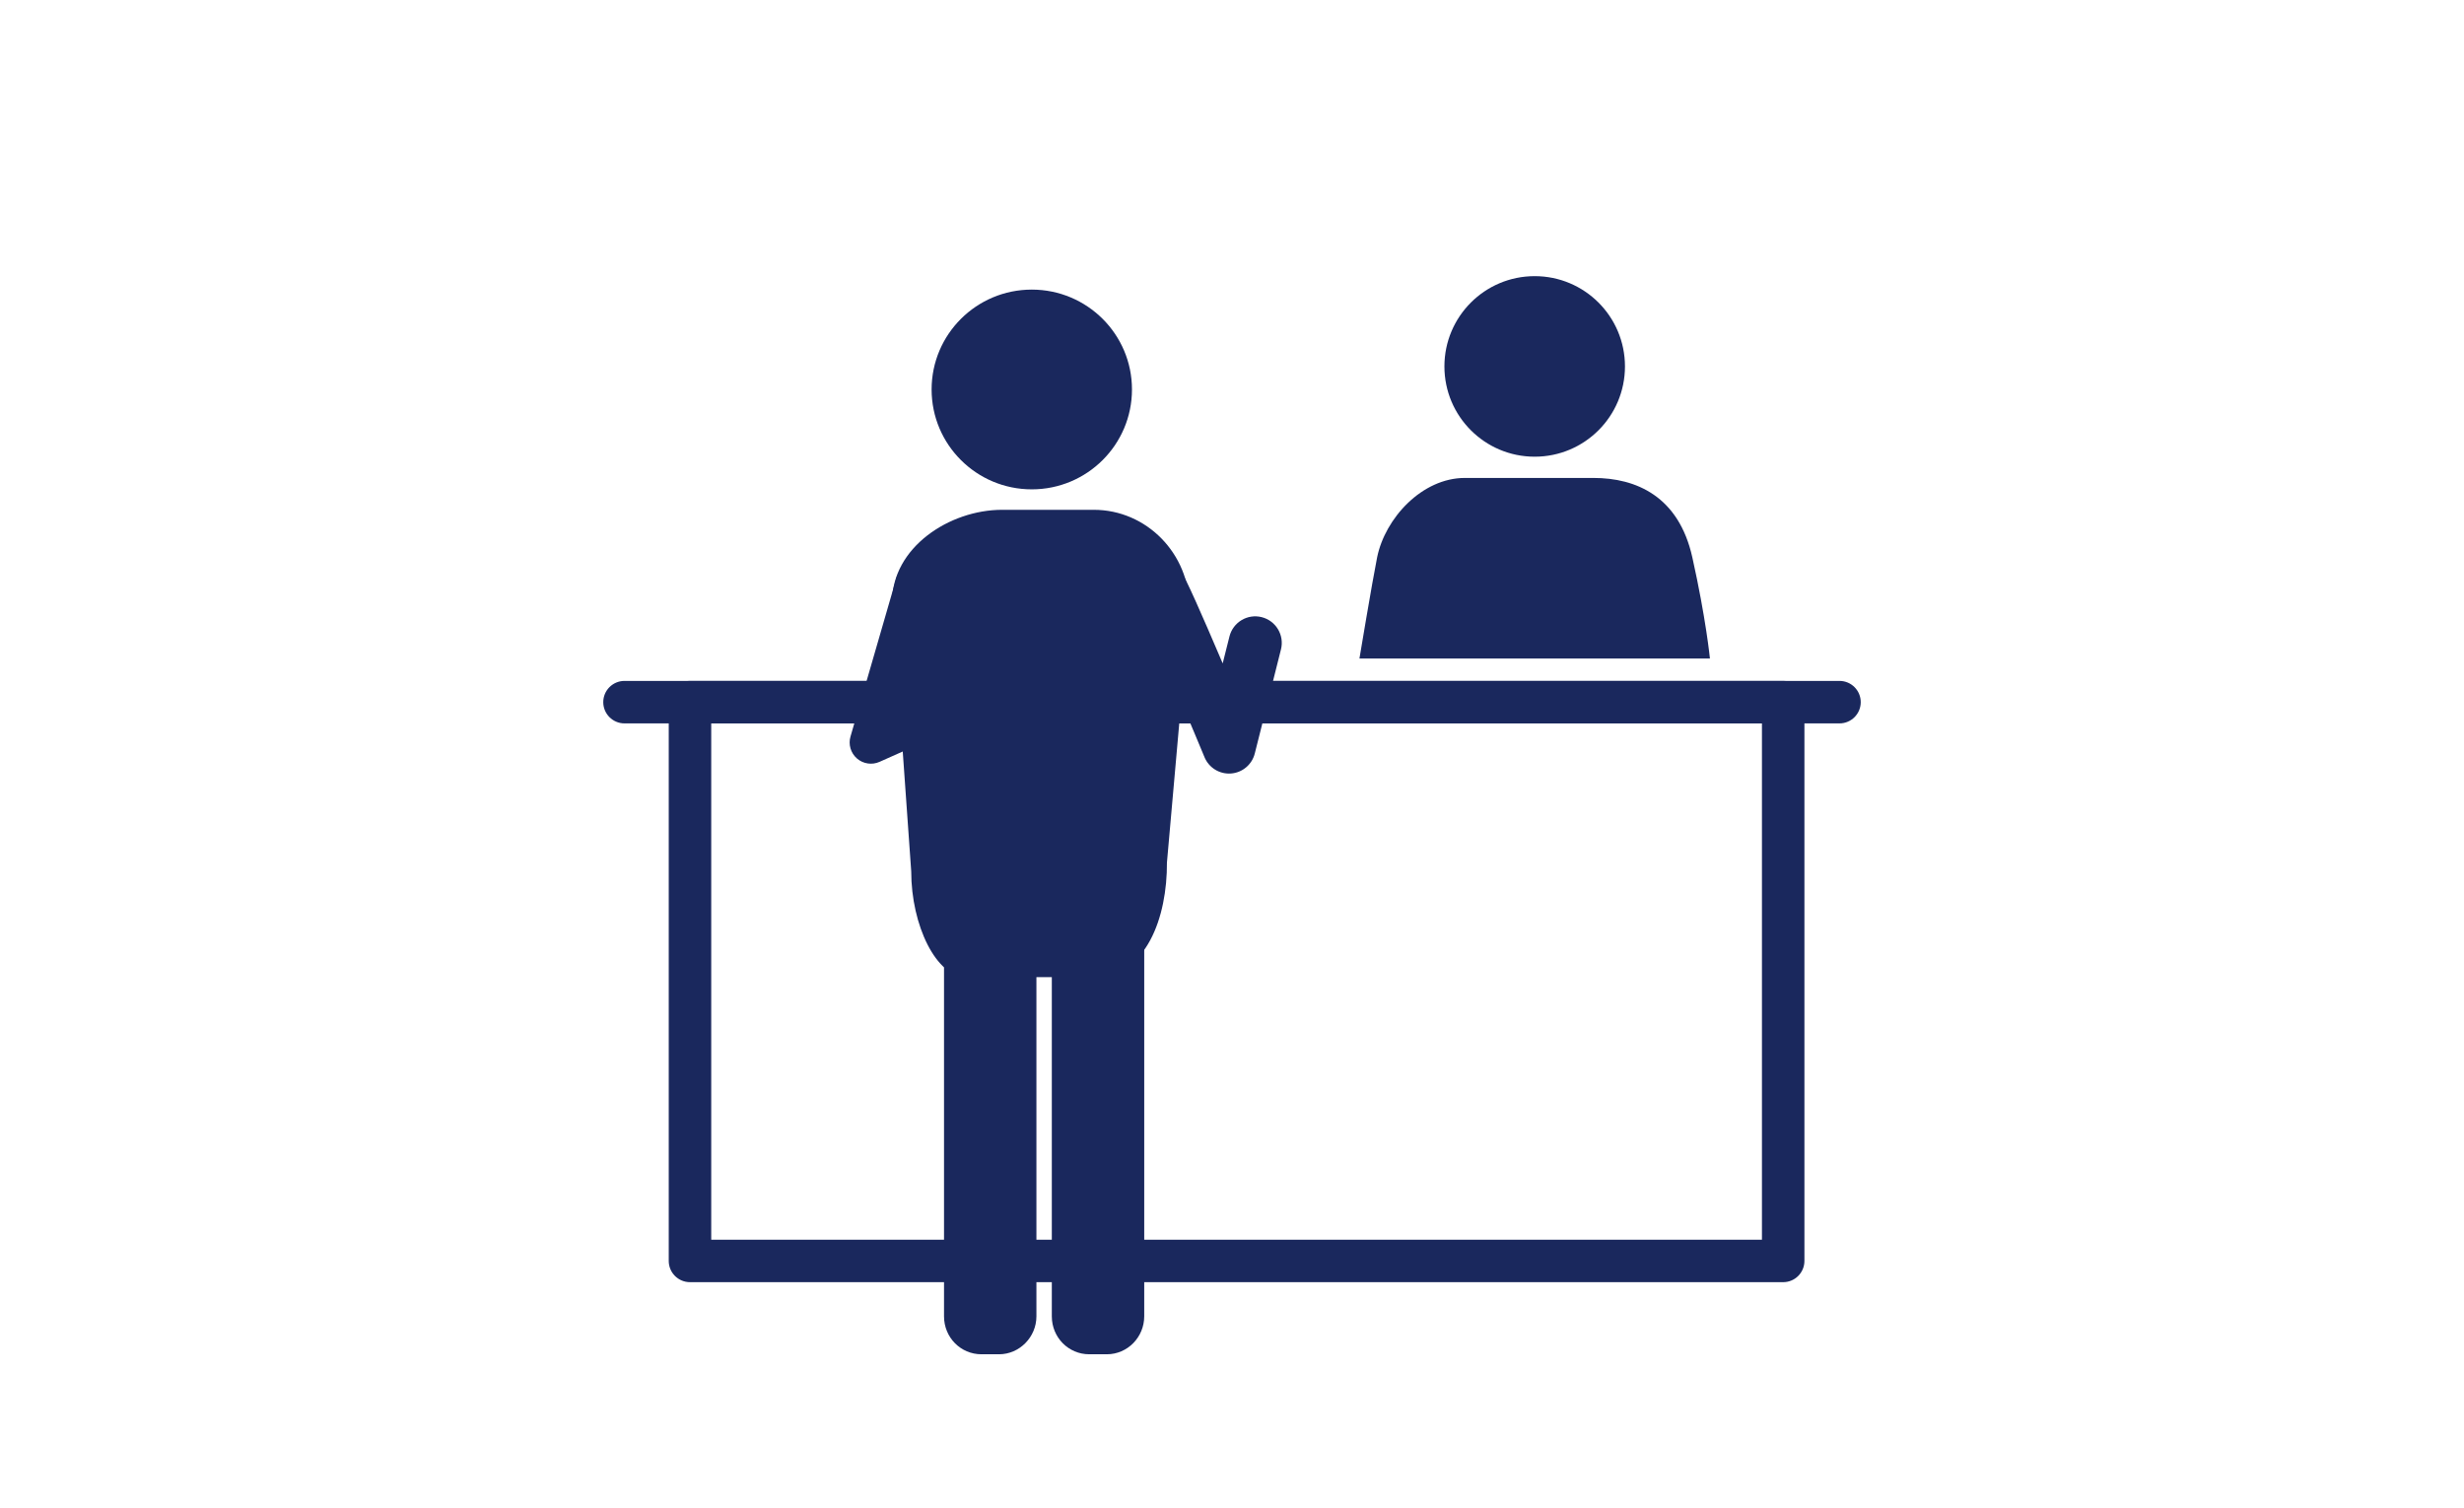 <svg width="232" height="142" viewBox="0 0 232 142" fill="none" xmlns="http://www.w3.org/2000/svg">
<path fill-rule="evenodd" clip-rule="evenodd" d="M62.966 66.11C62.966 65.005 63.861 64.11 64.966 64.11H167.897C169.002 64.11 169.897 65.005 169.897 66.11V118.721C169.897 119.826 169.002 120.721 167.897 120.721H64.966C63.861 120.721 62.966 119.826 62.966 118.721V66.11ZM66.966 68.11V116.721H165.897V68.11H66.966Z" fill="#1A285D"/>
<path fill-rule="evenodd" clip-rule="evenodd" d="M56.8 66.11C56.8 65.005 57.696 64.11 58.8 64.11H173.2C174.304 64.11 175.2 65.005 175.2 66.11C175.2 67.214 174.304 68.11 173.2 68.11H58.8C57.696 68.11 56.8 67.214 56.8 66.11Z" fill="#1A285D"/>
<path d="M161 62H128C128 62 129.192 54.836 129.664 52.477C130.413 48.781 133.902 45 137.923 45H150.032C154.053 45 158.06 46.726 159.343 52.477C160.627 58.227 161 62 161 62Z" fill="#1A285D"/>
<path d="M144.5 43C149.194 43 153 39.195 153 34.5C153 29.806 149.194 26 144.5 26C139.806 26 136 29.806 136 34.5C136 39.195 139.806 43 144.5 43Z" fill="#1A285D"/>
<path d="M102.956 92H90.978C88.163 92 85.797 87.142 85.797 82.039L84 56.648C84 51.575 89.36 48 94.362 48H102.986C107.957 48 112 52.125 112 57.197L109.874 81.214C109.904 86.317 107.957 92 102.956 92Z" fill="#1A285D"/>
<path d="M97.149 46.074C102.359 46.074 106.582 41.864 106.582 36.67C106.582 31.477 102.359 27.267 97.149 27.267C91.939 27.267 87.716 31.477 87.716 36.67C87.716 41.864 91.939 46.074 97.149 46.074Z" fill="#1A285D"/>
<path d="M94.063 127.51H92.407C90.451 127.51 88.885 125.923 88.885 123.938V87.612C88.885 85.628 90.451 84.04 92.407 84.04H94.063C96.02 84.04 97.585 85.628 97.585 87.612V123.938C97.585 125.892 95.99 127.51 94.063 127.51Z" fill="#1A285D"/>
<path d="M104.213 127.51H102.557C100.601 127.51 99.035 125.923 99.035 123.938V87.612C99.035 85.628 100.601 84.04 102.557 84.04H104.213C106.17 84.04 107.735 85.628 107.735 87.612V123.938C107.735 125.892 106.17 127.51 104.213 127.51Z" fill="#1A285D"/>
<path fill-rule="evenodd" clip-rule="evenodd" d="M107.229 53.235C108.204 52.257 109.787 52.255 110.765 53.23C110.983 53.447 111.127 53.669 111.173 53.742C111.245 53.852 111.309 53.964 111.363 54.061C111.472 54.256 111.59 54.49 111.711 54.736C111.955 55.235 112.257 55.889 112.591 56.631C113.259 58.119 114.088 60.034 114.891 61.917C114.968 62.099 115.046 62.281 115.123 62.462L115.762 59.922C116.099 58.583 117.457 57.77 118.796 58.107C120.135 58.444 120.948 59.803 120.611 61.142L118.145 70.945C117.882 71.99 116.978 72.749 115.903 72.828C114.828 72.907 113.824 72.288 113.411 71.293L115.72 70.335C113.411 71.293 113.411 71.293 113.411 71.293L113.149 70.662C112.981 70.26 112.741 69.684 112.451 68.991C111.87 67.604 111.09 65.751 110.292 63.879C109.492 62.005 108.679 60.125 108.03 58.68C107.704 57.955 107.428 57.359 107.221 56.935C107.118 56.727 107.044 56.583 106.996 56.495C106.265 55.517 106.342 54.125 107.229 53.235Z" fill="#1A285D"/>
<path fill-rule="evenodd" clip-rule="evenodd" d="M86.872 53.079C87.933 53.386 88.544 54.496 88.237 55.557L85.119 66.324L99.034 60.119C100.043 59.669 101.226 60.122 101.676 61.131C102.125 62.14 101.672 63.322 100.663 63.772L82.815 71.731C82.104 72.048 81.273 71.924 80.686 71.413C80.1 70.901 79.862 70.096 80.079 69.348L84.395 54.444C84.702 53.383 85.811 52.772 86.872 53.079Z" fill="#1A285D"/>
</svg>

